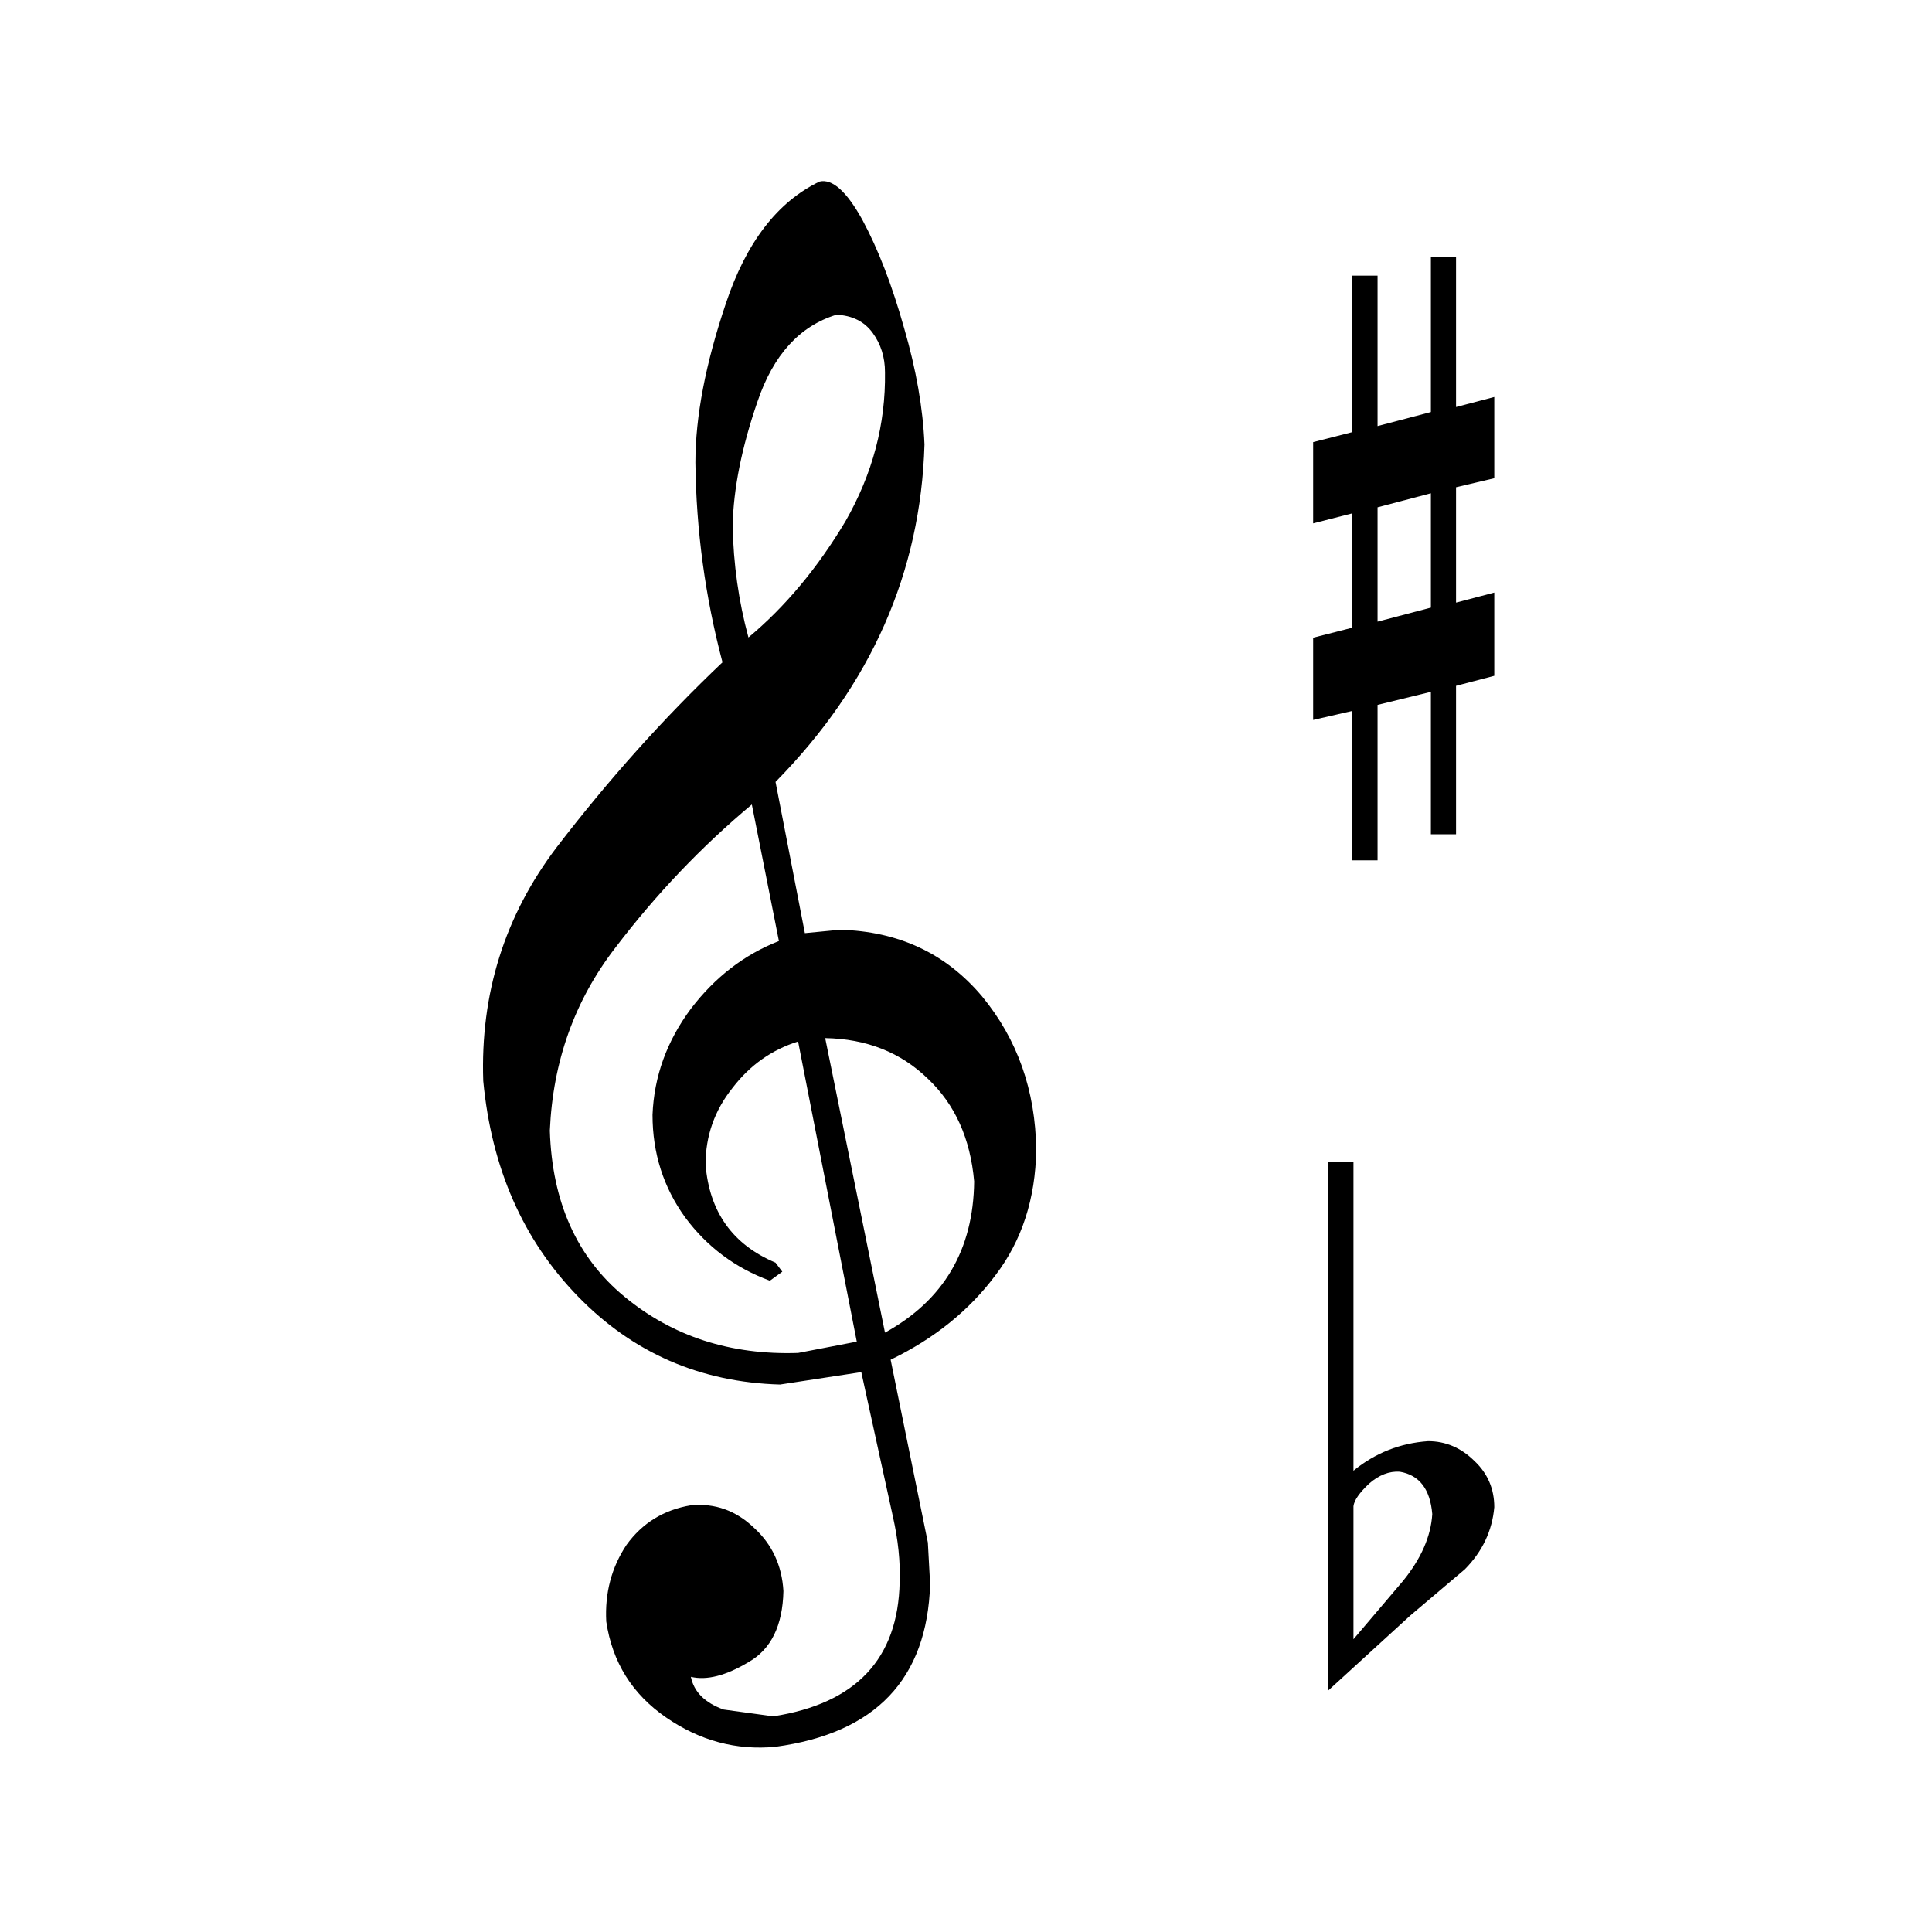 <svg width="128" height="128" viewBox="0 0 128 128" fill="none" xmlns="http://www.w3.org/2000/svg">
<path d="M57.138 14.57C58.185 16.515 59.107 18.907 59.904 21.748C60.702 24.489 61.15 27.056 61.25 29.449C61.001 37.923 57.711 45.374 51.381 51.804L53.325 61.823L55.643 61.599C59.53 61.698 62.671 63.169 65.063 66.01C67.406 68.851 68.602 72.24 68.652 76.178C68.602 79.418 67.705 82.184 65.96 84.477C64.216 86.82 61.898 88.689 59.007 90.085L61.474 102.197L61.624 104.963C61.425 111.243 58.01 114.832 51.381 115.729C48.789 115.979 46.371 115.331 44.129 113.785C41.886 112.24 40.565 110.122 40.166 107.43C40.066 105.536 40.515 103.842 41.512 102.346C42.558 100.901 43.979 100.028 45.773 99.729C47.368 99.58 48.764 100.078 49.96 101.225C51.157 102.321 51.805 103.717 51.904 105.412C51.854 107.705 51.082 109.275 49.587 110.122C48.091 111.019 46.82 111.343 45.773 111.094C45.973 112.091 46.696 112.814 47.942 113.262L51.231 113.711C56.714 112.863 59.505 109.898 59.605 104.814C59.655 103.468 59.505 102.022 59.157 100.477L57.063 90.907L51.68 91.729C46.396 91.58 41.935 89.636 38.297 85.898C34.658 82.159 32.565 77.399 32.016 71.617C31.817 65.835 33.437 60.676 36.876 56.141C40.316 51.655 43.979 47.567 47.867 43.879C46.72 39.542 46.122 35.131 46.072 30.645C46.072 27.605 46.745 24.091 48.091 20.103C49.437 16.066 51.505 13.374 54.297 12.028C55.144 11.829 56.091 12.677 57.138 14.57ZM55.418 20.851C52.976 21.599 51.231 23.518 50.185 26.608C49.138 29.648 48.59 32.39 48.54 34.832C48.59 37.374 48.938 39.842 49.587 42.234C52.029 40.191 54.172 37.623 56.016 34.533C57.811 31.393 58.683 28.103 58.633 24.664C58.633 23.667 58.359 22.795 57.811 22.047C57.263 21.299 56.465 20.901 55.418 20.851ZM48.54 72.066C47.343 73.561 46.745 75.256 46.745 77.15C46.995 80.29 48.54 82.458 51.381 83.655L51.83 84.253L51.007 84.851C48.714 84.004 46.845 82.608 45.4 80.664C43.954 78.67 43.231 76.402 43.231 73.86C43.331 71.318 44.178 68.975 45.773 66.832C47.368 64.739 49.312 63.243 51.605 62.346L49.811 53.3C46.471 56.091 43.456 59.256 40.764 62.795C38.072 66.284 36.627 70.321 36.428 74.907C36.577 79.642 38.222 83.306 41.362 85.898C44.552 88.539 48.39 89.785 52.876 89.636L56.764 88.888L52.876 69.001C51.132 69.549 49.686 70.57 48.54 72.066ZM54.671 68.776L58.633 88.29C62.521 86.147 64.49 82.807 64.54 78.272C64.29 75.43 63.269 73.162 61.474 71.468C59.68 69.723 57.412 68.826 54.671 68.776Z" style="fill: currentColor"/>
<path d="M91.267 18.262V28.229L94.8 27.299V17H96.467V26.967L99 26.302V31.684L96.467 32.282V39.924L99 39.259V44.774L96.467 45.438V55.272H94.8V45.837L91.267 46.701V57H89.6V47.1L87 47.698V42.249L89.6 41.585V34.01L87 34.674V29.292L89.6 28.628V18.262H91.267ZM91.267 33.611V41.186L94.8 40.256V32.681L91.267 33.611Z" style="fill: currentColor"/>
<path d="M89.671 97.438C91.11 96.263 92.757 95.61 94.614 95.48C95.774 95.48 96.795 95.915 97.677 96.785C98.559 97.613 99 98.636 99 99.855C98.861 101.422 98.211 102.793 97.051 103.968L93.43 107.037L88 112V77H89.671V97.438ZM92.734 97.504C92.038 97.46 91.365 97.721 90.715 98.287C90.065 98.897 89.717 99.397 89.671 99.789V108.604L92.943 104.752C94.15 103.272 94.8 101.792 94.892 100.312C94.753 98.657 94.034 97.721 92.734 97.504Z" style="fill: currentColor"/>
</svg>
